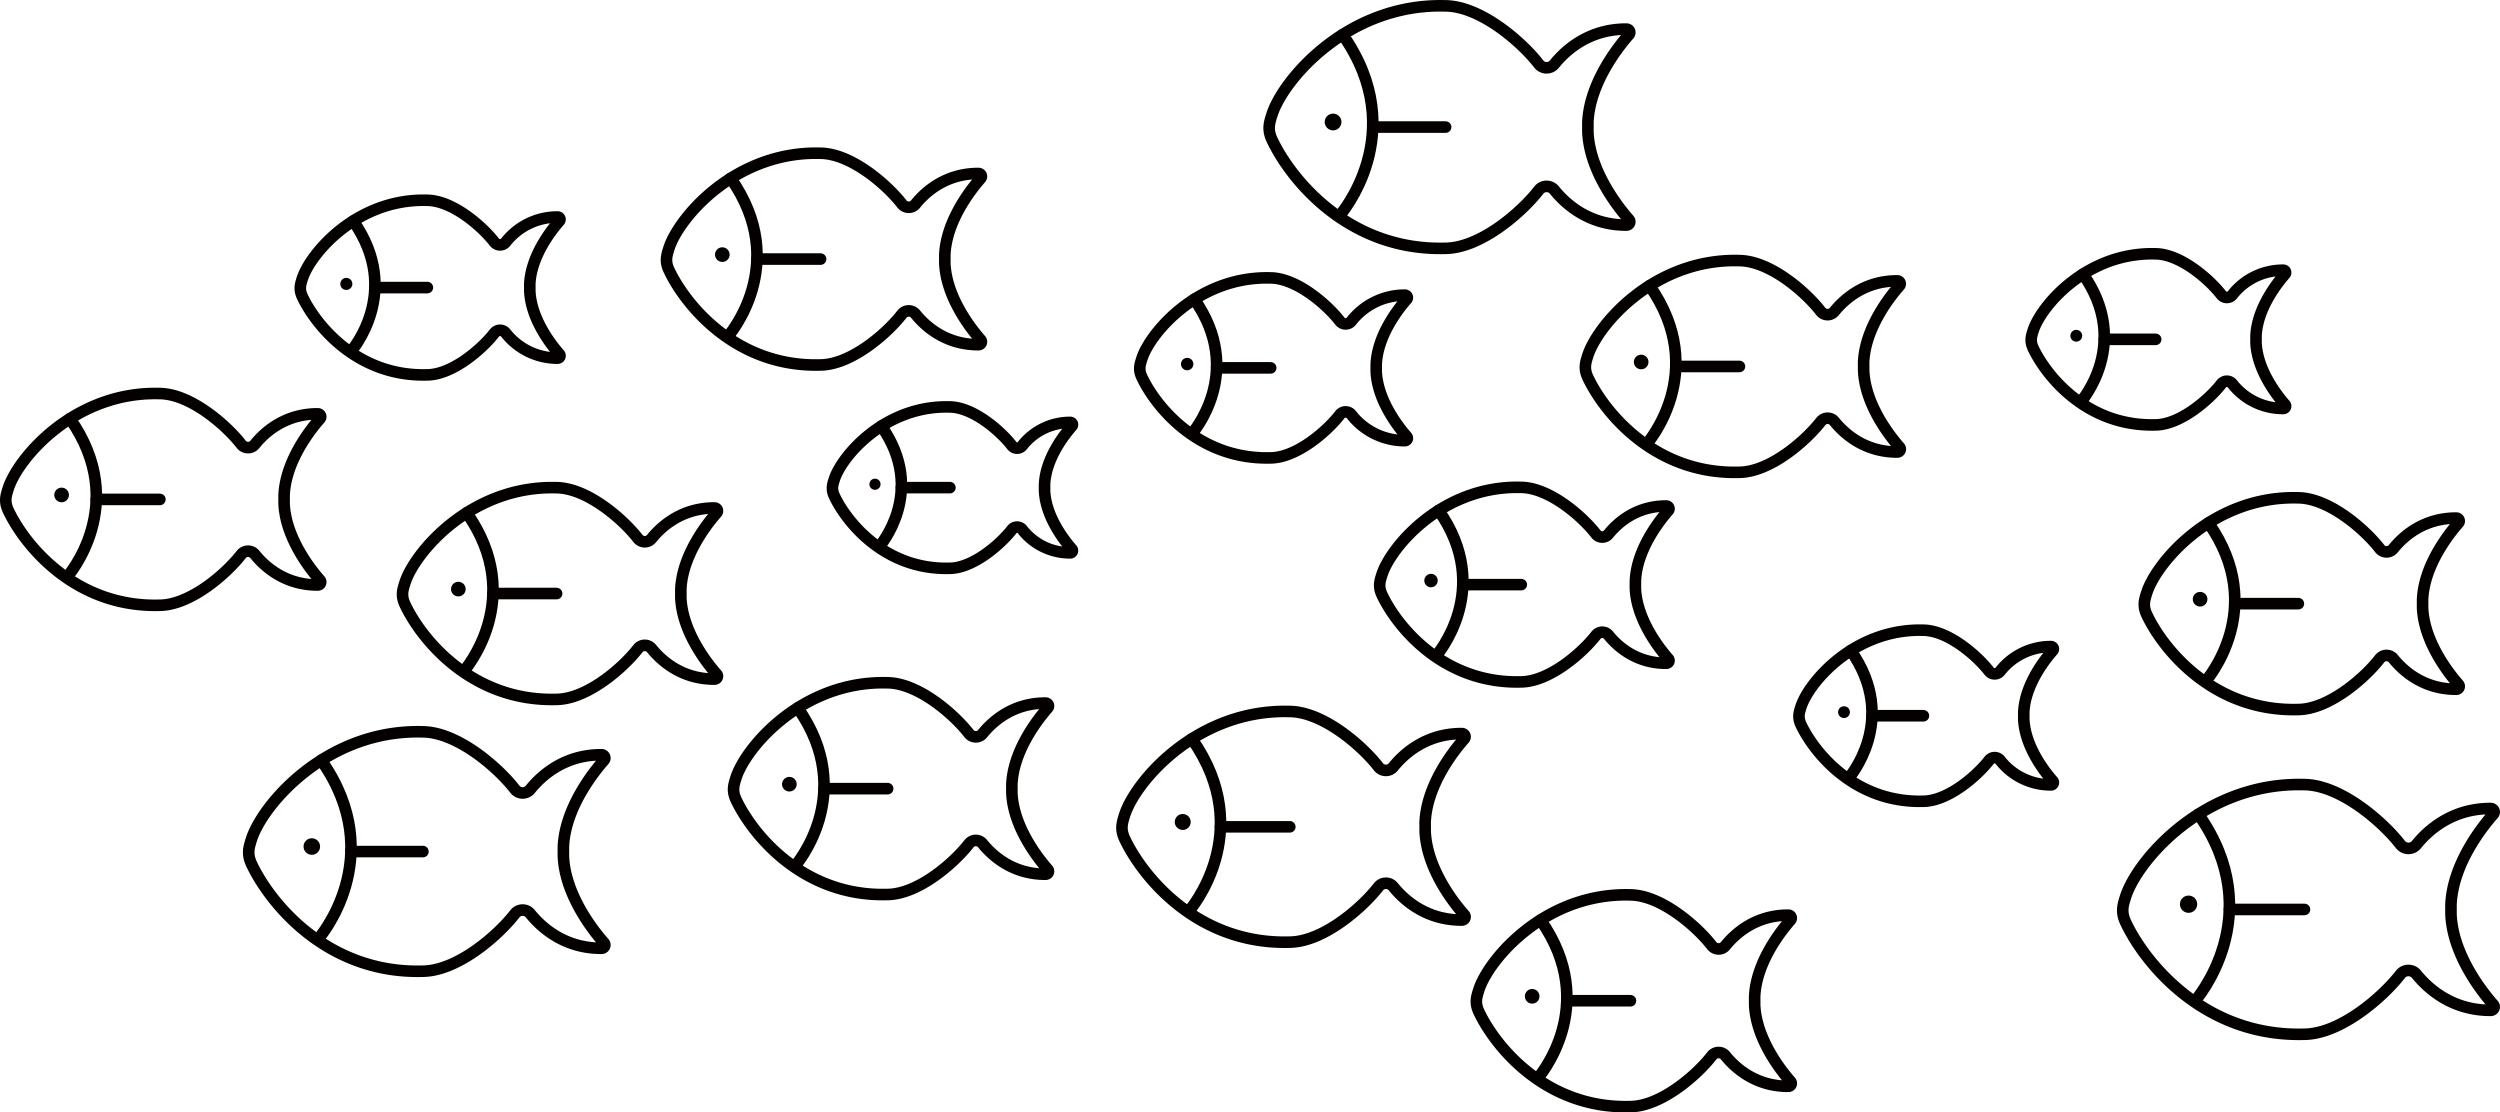 <svg id="ad555c0b-ad0b-41ed-9376-d75dbca9d2a3" data-name="圖層 1" xmlns="http://www.w3.org/2000/svg" viewBox="0 0 1364.83 607.32"><defs><style>.a7e71563-d732-4b6d-b5be-d8729d325b48{fill:none;stroke:#040000;stroke-linecap:round;stroke-linejoin:round;stroke-width:6.32px;}.b8bf4f7c-10a5-4098-938f-ba89ac6be52a{fill:#040000;}</style></defs><path class="a7e71563-d732-4b6d-b5be-d8729d325b48" d="M155.69,272.71c.77-18.56,14.13-35.59,19.6-41.81a1.58,1.58,0,0,0-1.2-2.63c-17.83-.07-29,10-34.37,16.68a4.76,4.76,0,0,1-7.47-.08c-7.89-10.19-27.64-27.68-44.75-27.68C41.05,216,10.4,252.56,5.13,268.91c-1.33,4.12-2.29,7.27,0,12.14,8.6,18.27,35.92,52.9,82.37,51.73,17.11,0,36.86-17.49,44.75-27.68a4.76,4.76,0,0,1,7.47-.08c5.42,6.7,16.54,16.75,34.37,16.68a1.58,1.58,0,0,0,1.2-2.63c-5.47-6.23-18.83-23.25-19.6-41.82Z" transform="translate(-0.59 -2.34)"/><path class="a7e71563-d732-4b6d-b5be-d8729d325b48" d="M37.29,317.24S72,277.93,38.78,230.91" transform="translate(-0.59 -2.34)"/><line class="a7e71563-d732-4b6d-b5be-d8729d325b48" x1="52.53" y1="272.65" x2="87.28" y2="272.65"/><circle class="b8bf4f7c-10a5-4098-938f-ba89ac6be52a" cx="33.63" cy="270.21" r="4"/><path class="a7e71563-d732-4b6d-b5be-d8729d325b48" d="M372.28,324.1c.77-18.56,14.14-35.58,19.61-41.81a1.59,1.59,0,0,0-1.2-2.63c-17.83-.07-28.95,10-34.38,16.68a4.76,4.76,0,0,1-7.47-.08c-7.89-10.19-27.64-27.68-44.75-27.68C257.64,267.41,227,304,221.73,320.31c-1.33,4.11-2.3,7.26,0,12.13,8.59,18.27,35.91,52.9,82.36,51.73,17.11,0,36.86-17.49,44.75-27.68a4.76,4.76,0,0,1,7.47-.08c5.43,6.7,16.55,16.75,34.38,16.68a1.59,1.59,0,0,0,1.2-2.63c-5.47-6.23-18.84-23.25-19.61-41.81Z" transform="translate(-0.59 -2.34)"/><path class="a7e71563-d732-4b6d-b5be-d8729d325b48" d="M253.88,368.64s34.66-39.32,1.49-86.34" transform="translate(-0.59 -2.34)"/><line class="a7e71563-d732-4b6d-b5be-d8729d325b48" x1="269.12" y1="324.04" x2="303.87" y2="324.04"/><circle class="b8bf4f7c-10a5-4098-938f-ba89ac6be52a" cx="250.22" cy="321.61" r="4"/><path class="a7e71563-d732-4b6d-b5be-d8729d325b48" d="M553,430.62c.77-18.56,14.14-35.59,19.61-41.82a1.59,1.59,0,0,0-1.2-2.63c-17.84-.06-28.95,10-34.38,16.68a4.76,4.76,0,0,1-7.47-.07c-7.89-10.2-27.64-27.69-44.75-27.69-46.45-1.17-77.09,35.37-82.37,51.73-1.32,4.12-2.29,7.27,0,12.14,8.6,18.26,35.92,52.9,82.37,51.72,17.11,0,36.86-17.48,44.75-27.68a4.75,4.75,0,0,1,7.47-.07c5.43,6.69,16.54,16.74,34.38,16.68a1.59,1.59,0,0,0,1.2-2.63c-5.47-6.23-18.84-23.26-19.61-41.82Z" transform="translate(-0.59 -2.34)"/><path class="a7e71563-d732-4b6d-b5be-d8729d325b48" d="M434.6,475.15s34.66-39.32,1.49-86.33" transform="translate(-0.59 -2.34)"/><line class="a7e71563-d732-4b6d-b5be-d8729d325b48" x1="449.84" y1="430.55" x2="484.59" y2="430.55"/><circle class="b8bf4f7c-10a5-4098-938f-ba89ac6be52a" cx="430.94" cy="428.12" r="4"/><path class="a7e71563-d732-4b6d-b5be-d8729d325b48" d="M570.85,266.82c.59-14.15,10.77-27.12,14.95-31.87a1.21,1.21,0,0,0-.92-2,33.12,33.12,0,0,0-26.2,12.71,3.62,3.62,0,0,1-5.69-.06c-6-7.77-21.07-21.1-34.11-21.1-35.4-.89-58.76,27-62.78,39.43-1,3.13-1.75,5.54,0,9.25,6.56,13.92,27.38,40.31,62.78,39.42,13,0,28.09-13.33,34.11-21.1a3.62,3.62,0,0,1,5.69-.05,33.14,33.14,0,0,0,26.2,12.71,1.22,1.22,0,0,0,.92-2c-4.18-4.74-14.36-17.72-14.95-31.87Z" transform="translate(-0.59 -2.34)"/><path class="a7e71563-d732-4b6d-b5be-d8729d325b48" d="M480.61,300.76s26.42-30,1.14-65.8" transform="translate(-0.59 -2.34)"/><line class="a7e71563-d732-4b6d-b5be-d8729d325b48" x1="492.09" y1="266.21" x2="518.57" y2="266.21"/><circle class="b8bf4f7c-10a5-4098-938f-ba89ac6be52a" cx="477.68" cy="264.36" r="3.05"/><path class="a7e71563-d732-4b6d-b5be-d8729d325b48" d="M516.4,141.5c.77-18.56,14.13-35.59,19.6-41.81a1.59,1.59,0,0,0-1.2-2.63C517,97,505.85,107,500.42,113.74a4.76,4.76,0,0,1-7.47-.08C485.07,103.47,465.32,86,448.21,86c-46.45-1.17-77.1,35.37-82.37,51.72-1.33,4.12-2.29,7.27,0,12.14,8.6,18.27,35.92,52.9,82.37,51.73,17.11,0,36.86-17.49,44.74-27.68a4.76,4.76,0,0,1,7.47-.08c5.43,6.7,16.55,16.75,34.38,16.68a1.59,1.59,0,0,0,1.2-2.63c-5.47-6.23-18.83-23.25-19.6-41.82Z" transform="translate(-0.59 -2.34)"/><path class="a7e71563-d732-4b6d-b5be-d8729d325b48" d="M398,186s34.66-39.31,1.49-86.33" transform="translate(-0.59 -2.34)"/><line class="a7e71563-d732-4b6d-b5be-d8729d325b48" x1="413.24" y1="141.44" x2="447.98" y2="141.44"/><circle class="b8bf4f7c-10a5-4098-938f-ba89ac6be52a" cx="394.34" cy="139" r="4"/><path class="a7e71563-d732-4b6d-b5be-d8729d325b48" d="M751.92,201.23c.66-15.77,12-30.23,16.66-35.53a1.35,1.35,0,0,0-1-2.23,36.94,36.94,0,0,0-29.21,14.17,4,4,0,0,1-6.35-.06c-6.7-8.66-23.48-23.52-38-23.52-39.46-1-65.5,30.05-70,43.95-1.13,3.49-2,6.17,0,10.31,7.31,15.52,30.52,44.94,70,44,14.54,0,31.32-14.86,38-23.52a4,4,0,0,1,6.35-.07,36.94,36.94,0,0,0,29.21,14.18,1.35,1.35,0,0,0,1-2.24c-4.65-5.29-16-19.76-16.66-35.53Z" transform="translate(-0.59 -2.34)"/><path class="a7e71563-d732-4b6d-b5be-d8729d325b48" d="M651.32,239.07s29.45-33.4,1.27-73.35" transform="translate(-0.59 -2.34)"/><line class="a7e71563-d732-4b6d-b5be-d8729d325b48" x1="664.18" y1="200.83" x2="693.71" y2="200.83"/><circle class="b8bf4f7c-10a5-4098-938f-ba89ac6be52a" cx="648.12" cy="198.76" r="3.4"/><path class="a7e71563-d732-4b6d-b5be-d8729d325b48" d="M893.41,319.43c.71-17.06,13-32.7,18-38.42a1.47,1.47,0,0,0-1.11-2.42c-16.38-.06-26.6,9.17-31.58,15.32a4.36,4.36,0,0,1-6.86-.06c-7.25-9.37-25.39-25.44-41.11-25.44-42.68-1.07-70.83,32.5-75.68,47.53-1.22,3.78-2.1,6.67,0,11.15,7.9,16.78,33,48.59,75.68,47.52,15.72,0,33.86-16.07,41.11-25.43a4.37,4.37,0,0,1,6.86-.07c5,6.15,15.2,15.38,31.58,15.32a1.46,1.46,0,0,0,1.11-2.41c-5-5.73-17.31-21.37-18-38.42Z" transform="translate(-0.59 -2.34)"/><path class="a7e71563-d732-4b6d-b5be-d8729d325b48" d="M784.64,360.34S816.48,324.22,786,281" transform="translate(-0.59 -2.34)"/><line class="a7e71563-d732-4b6d-b5be-d8729d325b48" x1="798.59" y1="319.17" x2="830.51" y2="319.17"/><circle class="b8bf4f7c-10a5-4098-938f-ba89ac6be52a" cx="781.23" cy="316.94" r="3.67"/><path class="a7e71563-d732-4b6d-b5be-d8729d325b48" d="M308.16,464.67c.87-21,16-40.24,22.17-47.28a1.79,1.79,0,0,0-1.36-3c-20.16-.08-32.73,11.28-38.87,18.86a5.38,5.38,0,0,1-8.45-.09c-8.91-11.52-31.24-31.3-50.59-31.3-52.52-1.32-87.17,40-93.13,58.49-1.5,4.65-2.59,8.21,0,13.72,9.72,20.65,40.61,59.81,93.13,58.49,19.35,0,41.68-19.78,50.59-31.3a5.38,5.38,0,0,1,8.45-.09c6.14,7.57,18.71,18.94,38.87,18.86a1.79,1.79,0,0,0,1.36-3c-6.19-7-21.3-26.3-22.17-47.28Z" transform="translate(-0.59 -2.34)"/><path class="a7e71563-d732-4b6d-b5be-d8729d325b48" d="M174.29,515s39.19-44.45,1.68-97.61" transform="translate(-0.59 -2.34)"/><line class="a7e71563-d732-4b6d-b5be-d8729d325b48" x1="191.6" y1="464.9" x2="230.88" y2="464.9"/><circle class="b8bf4f7c-10a5-4098-938f-ba89ac6be52a" cx="170.23" cy="462.15" r="4.52"/><path class="a7e71563-d732-4b6d-b5be-d8729d325b48" d="M778.62,451.25C779.46,431,794,412.48,800,405.69a1.73,1.73,0,0,0-1.31-2.86c-19.42-.07-31.54,10.87-37.45,18.17a5.18,5.18,0,0,1-8.14-.08c-8.59-11.11-30.11-30.16-48.75-30.16-50.61-1.28-84,38.53-89.74,56.36-1.44,4.48-2.5,7.91,0,13.22,9.37,19.9,39.13,57.63,89.74,56.35,18.64,0,40.16-19.05,48.75-30.15a5.18,5.18,0,0,1,8.14-.09c5.91,7.3,18,18.25,37.45,18.18a1.73,1.73,0,0,0,1.31-2.87c-6-6.79-20.52-25.34-21.36-45.56Z" transform="translate(-0.59 -2.34)"/><path class="a7e71563-d732-4b6d-b5be-d8729d325b48" d="M649.63,499.77s37.76-42.83,1.62-94.06" transform="translate(-0.59 -2.34)"/><line class="a7e71563-d732-4b6d-b5be-d8729d325b48" x1="666.28" y1="451.39" x2="704.14" y2="451.39"/><circle class="b8bf4f7c-10a5-4098-938f-ba89ac6be52a" cx="645.69" cy="448.74" r="4.36"/><path class="a7e71563-d732-4b6d-b5be-d8729d325b48" d="M958.52,546.41c.78-18.57,14.14-35.59,19.61-41.82a1.59,1.59,0,0,0-1.2-2.63c-17.83-.07-28.95,10-34.38,16.68a4.76,4.76,0,0,1-7.47-.08c-7.88-10.19-27.63-27.68-44.74-27.68-46.46-1.17-77.1,35.37-82.37,51.73-1.33,4.11-2.29,7.26,0,12.14,8.6,18.26,35.91,52.89,82.37,51.72,17.11,0,36.86-17.49,44.74-27.68a4.76,4.76,0,0,1,7.47-.08c5.43,6.7,16.55,16.75,34.38,16.68a1.59,1.59,0,0,0,1.2-2.63c-5.47-6.22-18.83-23.25-19.61-41.81Z" transform="translate(-0.59 -2.34)"/><path class="a7e71563-d732-4b6d-b5be-d8729d325b48" d="M840.13,590.94s34.66-39.32,1.49-86.33" transform="translate(-0.59 -2.34)"/><line class="a7e71563-d732-4b6d-b5be-d8729d325b48" x1="855.37" y1="546.34" x2="890.11" y2="546.34"/><circle class="b8bf4f7c-10a5-4098-938f-ba89ac6be52a" cx="836.47" cy="543.91" r="4"/><path class="a7e71563-d732-4b6d-b5be-d8729d325b48" d="M1105.43,391.25c.63-15,11.42-28.75,15.85-33.78a1.29,1.29,0,0,0-1-2.13,35.14,35.14,0,0,0-27.77,13.48,3.85,3.85,0,0,1-6-.06c-6.37-8.24-22.32-22.37-36.15-22.37-37.53-.95-62.29,28.58-66.55,41.79-1.07,3.33-1.85,5.87,0,9.81,7,14.76,29,42.74,66.55,41.79,13.83,0,29.78-14.13,36.15-22.36a3.84,3.84,0,0,1,6-.06,35.11,35.11,0,0,0,27.77,13.47,1.28,1.28,0,0,0,1-2.12c-4.43-5-15.22-18.79-15.85-33.79Z" transform="translate(-0.59 -2.34)"/><path class="a7e71563-d732-4b6d-b5be-d8729d325b48" d="M1009.77,427.23s28-31.76,1.21-69.75" transform="translate(-0.59 -2.34)"/><line class="a7e71563-d732-4b6d-b5be-d8729d325b48" x1="1021.97" y1="390.75" x2="1050.05" y2="390.75"/><circle class="b8bf4f7c-10a5-4098-938f-ba89ac6be52a" cx="1006.7" cy="388.78" r="3.23"/><path class="a7e71563-d732-4b6d-b5be-d8729d325b48" d="M1018,200.12c.77-18.56,14.13-35.59,19.61-41.81a1.59,1.59,0,0,0-1.21-2.63c-17.83-.07-28.94,10-34.37,16.68a4.76,4.76,0,0,1-7.47-.08C986.7,162.09,967,144.6,949.84,144.6c-46.45-1.17-77.09,35.37-82.37,51.72-1.32,4.12-2.29,7.27,0,12.14,8.6,18.27,35.92,52.9,82.37,51.73,17.11,0,36.86-17.49,44.75-27.68a4.76,4.76,0,0,1,7.47-.08c5.43,6.7,16.54,16.75,34.37,16.68a1.59,1.59,0,0,0,1.21-2.63c-5.48-6.23-18.84-23.25-19.61-41.82Z" transform="translate(-0.59 -2.34)"/><path class="a7e71563-d732-4b6d-b5be-d8729d325b48" d="M899.63,244.65s34.66-39.31,1.49-86.33" transform="translate(-0.59 -2.34)"/><line class="a7e71563-d732-4b6d-b5be-d8729d325b48" x1="914.87" y1="200.06" x2="949.62" y2="200.06"/><circle class="b8bf4f7c-10a5-4098-938f-ba89ac6be52a" cx="895.97" cy="197.62" r="4"/><path class="a7e71563-d732-4b6d-b5be-d8729d325b48" d="M867.47,69.12c.88-21.26,16.18-40.76,22.45-47.89a1.82,1.82,0,0,0-1.38-3c-20.42-.08-33.15,11.43-39.36,19.1a5.45,5.45,0,0,1-8.56-.09c-9-11.67-31.65-31.7-51.24-31.7C736.18,4.19,701.09,46,695.05,64.77c-1.52,4.71-2.63,8.32,0,13.9,9.85,20.92,41.13,60.58,94.33,59.24,19.59,0,42.21-20,51.24-31.7a5.44,5.44,0,0,1,8.56-.09c6.21,7.67,18.94,19.18,39.36,19.1a1.82,1.82,0,0,0,1.38-3c-6.27-7.13-21.57-26.63-22.45-47.89Z" transform="translate(-0.59 -2.34)"/><path class="a7e71563-d732-4b6d-b5be-d8729d325b48" d="M731.88,120.12s39.69-45,1.7-98.87" transform="translate(-0.59 -2.34)"/><line class="a7e71563-d732-4b6d-b5be-d8729d325b48" x1="749.41" y1="69.38" x2="789.21" y2="69.38"/><circle class="b8bf4f7c-10a5-4098-938f-ba89ac6be52a" cx="727.77" cy="66.6" r="4.58"/><path class="a7e71563-d732-4b6d-b5be-d8729d325b48" d="M1232.23,185.77c.62-15,11.42-28.76,15.84-33.79a1.29,1.29,0,0,0-1-2.13,35.12,35.12,0,0,0-27.77,13.48,3.84,3.84,0,0,1-6-.06c-6.37-8.24-22.33-22.37-36.15-22.37-37.53-.94-62.29,28.58-66.55,41.8-1.07,3.32-1.85,5.87,0,9.8,7,14.76,29,42.74,66.55,41.8,13.82,0,29.78-14.13,36.15-22.37a3.84,3.84,0,0,1,6-.06,35.09,35.09,0,0,0,27.77,13.47,1.28,1.28,0,0,0,1-2.12c-4.42-5-15.22-18.79-15.84-33.79Z" transform="translate(-0.59 -2.34)"/><path class="a7e71563-d732-4b6d-b5be-d8729d325b48" d="M1136.57,221.74s28-31.76,1.2-69.75" transform="translate(-0.59 -2.34)"/><line class="a7e71563-d732-4b6d-b5be-d8729d325b48" x1="1148.77" y1="185.26" x2="1176.84" y2="185.26"/><circle class="b8bf4f7c-10a5-4098-938f-ba89ac6be52a" cx="1133.5" cy="183.3" r="3.23"/><path class="a7e71563-d732-4b6d-b5be-d8729d325b48" d="M1323.16,329.63c.78-18.56,14.14-35.59,19.61-41.82a1.59,1.59,0,0,0-1.2-2.63c-17.83-.06-29,10-34.38,16.68a4.75,4.75,0,0,1-7.47-.07c-7.88-10.2-27.63-27.68-44.75-27.68-46.45-1.18-77.09,35.36-82.36,51.72-1.33,4.12-2.3,7.27,0,12.14,8.6,18.27,35.91,52.9,82.36,51.73,17.12,0,36.87-17.49,44.75-27.69a4.76,4.76,0,0,1,7.47-.07c5.43,6.7,16.55,16.74,34.38,16.68a1.59,1.59,0,0,0,1.2-2.63c-5.47-6.23-18.83-23.26-19.61-41.82Z" transform="translate(-0.59 -2.34)"/><path class="a7e71563-d732-4b6d-b5be-d8729d325b48" d="M1204.77,374.16s34.66-39.31,1.48-86.33" transform="translate(-0.59 -2.34)"/><line class="a7e71563-d732-4b6d-b5be-d8729d325b48" x1="1220" y1="329.56" x2="1254.75" y2="329.56"/><circle class="b8bf4f7c-10a5-4098-938f-ba89ac6be52a" cx="1201.1" cy="327.13" r="4"/><path class="a7e71563-d732-4b6d-b5be-d8729d325b48" d="M1338.66,496.16c.91-21.89,16.67-42,23.12-49.32a1.87,1.87,0,0,0-1.41-3.1c-21-.08-34.15,11.77-40.55,19.67a5.6,5.6,0,0,1-8.81-.09c-9.3-12-32.59-32.65-52.77-32.65-54.78-1.38-90.92,41.72-97.14,61-1.57,4.85-2.71,8.57,0,14.31,10.14,21.55,42.36,62.39,97.14,61,20.18,0,43.47-20.63,52.77-32.65a5.61,5.61,0,0,1,8.81-.09c6.4,7.9,19.52,19.75,40.55,19.67a1.87,1.87,0,0,0,1.41-3.1c-6.45-7.34-22.21-27.42-23.12-49.32Z" transform="translate(-0.59 -2.34)"/><path class="a7e71563-d732-4b6d-b5be-d8729d325b48" d="M1199,548.68s40.88-46.37,1.76-101.82" transform="translate(-0.59 -2.34)"/><line class="a7e71563-d732-4b6d-b5be-d8729d325b48" x1="1217.1" y1="496.5" x2="1258.08" y2="496.5"/><circle class="b8bf4f7c-10a5-4098-938f-ba89ac6be52a" cx="1194.81" cy="493.63" r="4.72"/><path class="a7e71563-d732-4b6d-b5be-d8729d325b48" d="M289.82,157.46c.64-15.3,11.66-29.34,16.17-34.48a1.3,1.3,0,0,0-1-2.16,35.85,35.85,0,0,0-28.35,13.75,3.92,3.92,0,0,1-6.16-.06c-6.5-8.41-22.78-22.83-36.89-22.83-38.31-1-63.57,29.17-67.92,42.65-1.09,3.4-1.89,6,0,10C172.77,179.4,195.29,208,233.6,207c14.11,0,30.39-14.42,36.89-22.82a3.92,3.92,0,0,1,6.16-.07A35.86,35.86,0,0,0,305,197.86a1.31,1.31,0,0,0,1-2.17c-4.51-5.14-15.53-19.18-16.17-34.48Z" transform="translate(-0.59 -2.34)"/><path class="a7e71563-d732-4b6d-b5be-d8729d325b48" d="M192.2,194.18s28.58-32.41,1.22-71.18" transform="translate(-0.59 -2.34)"/><line class="a7e71563-d732-4b6d-b5be-d8729d325b48" x1="204.66" y1="157" x2="233.31" y2="157"/><circle class="b8bf4f7c-10a5-4098-938f-ba89ac6be52a" cx="189.07" cy="154.99" r="3.3"/></svg>
